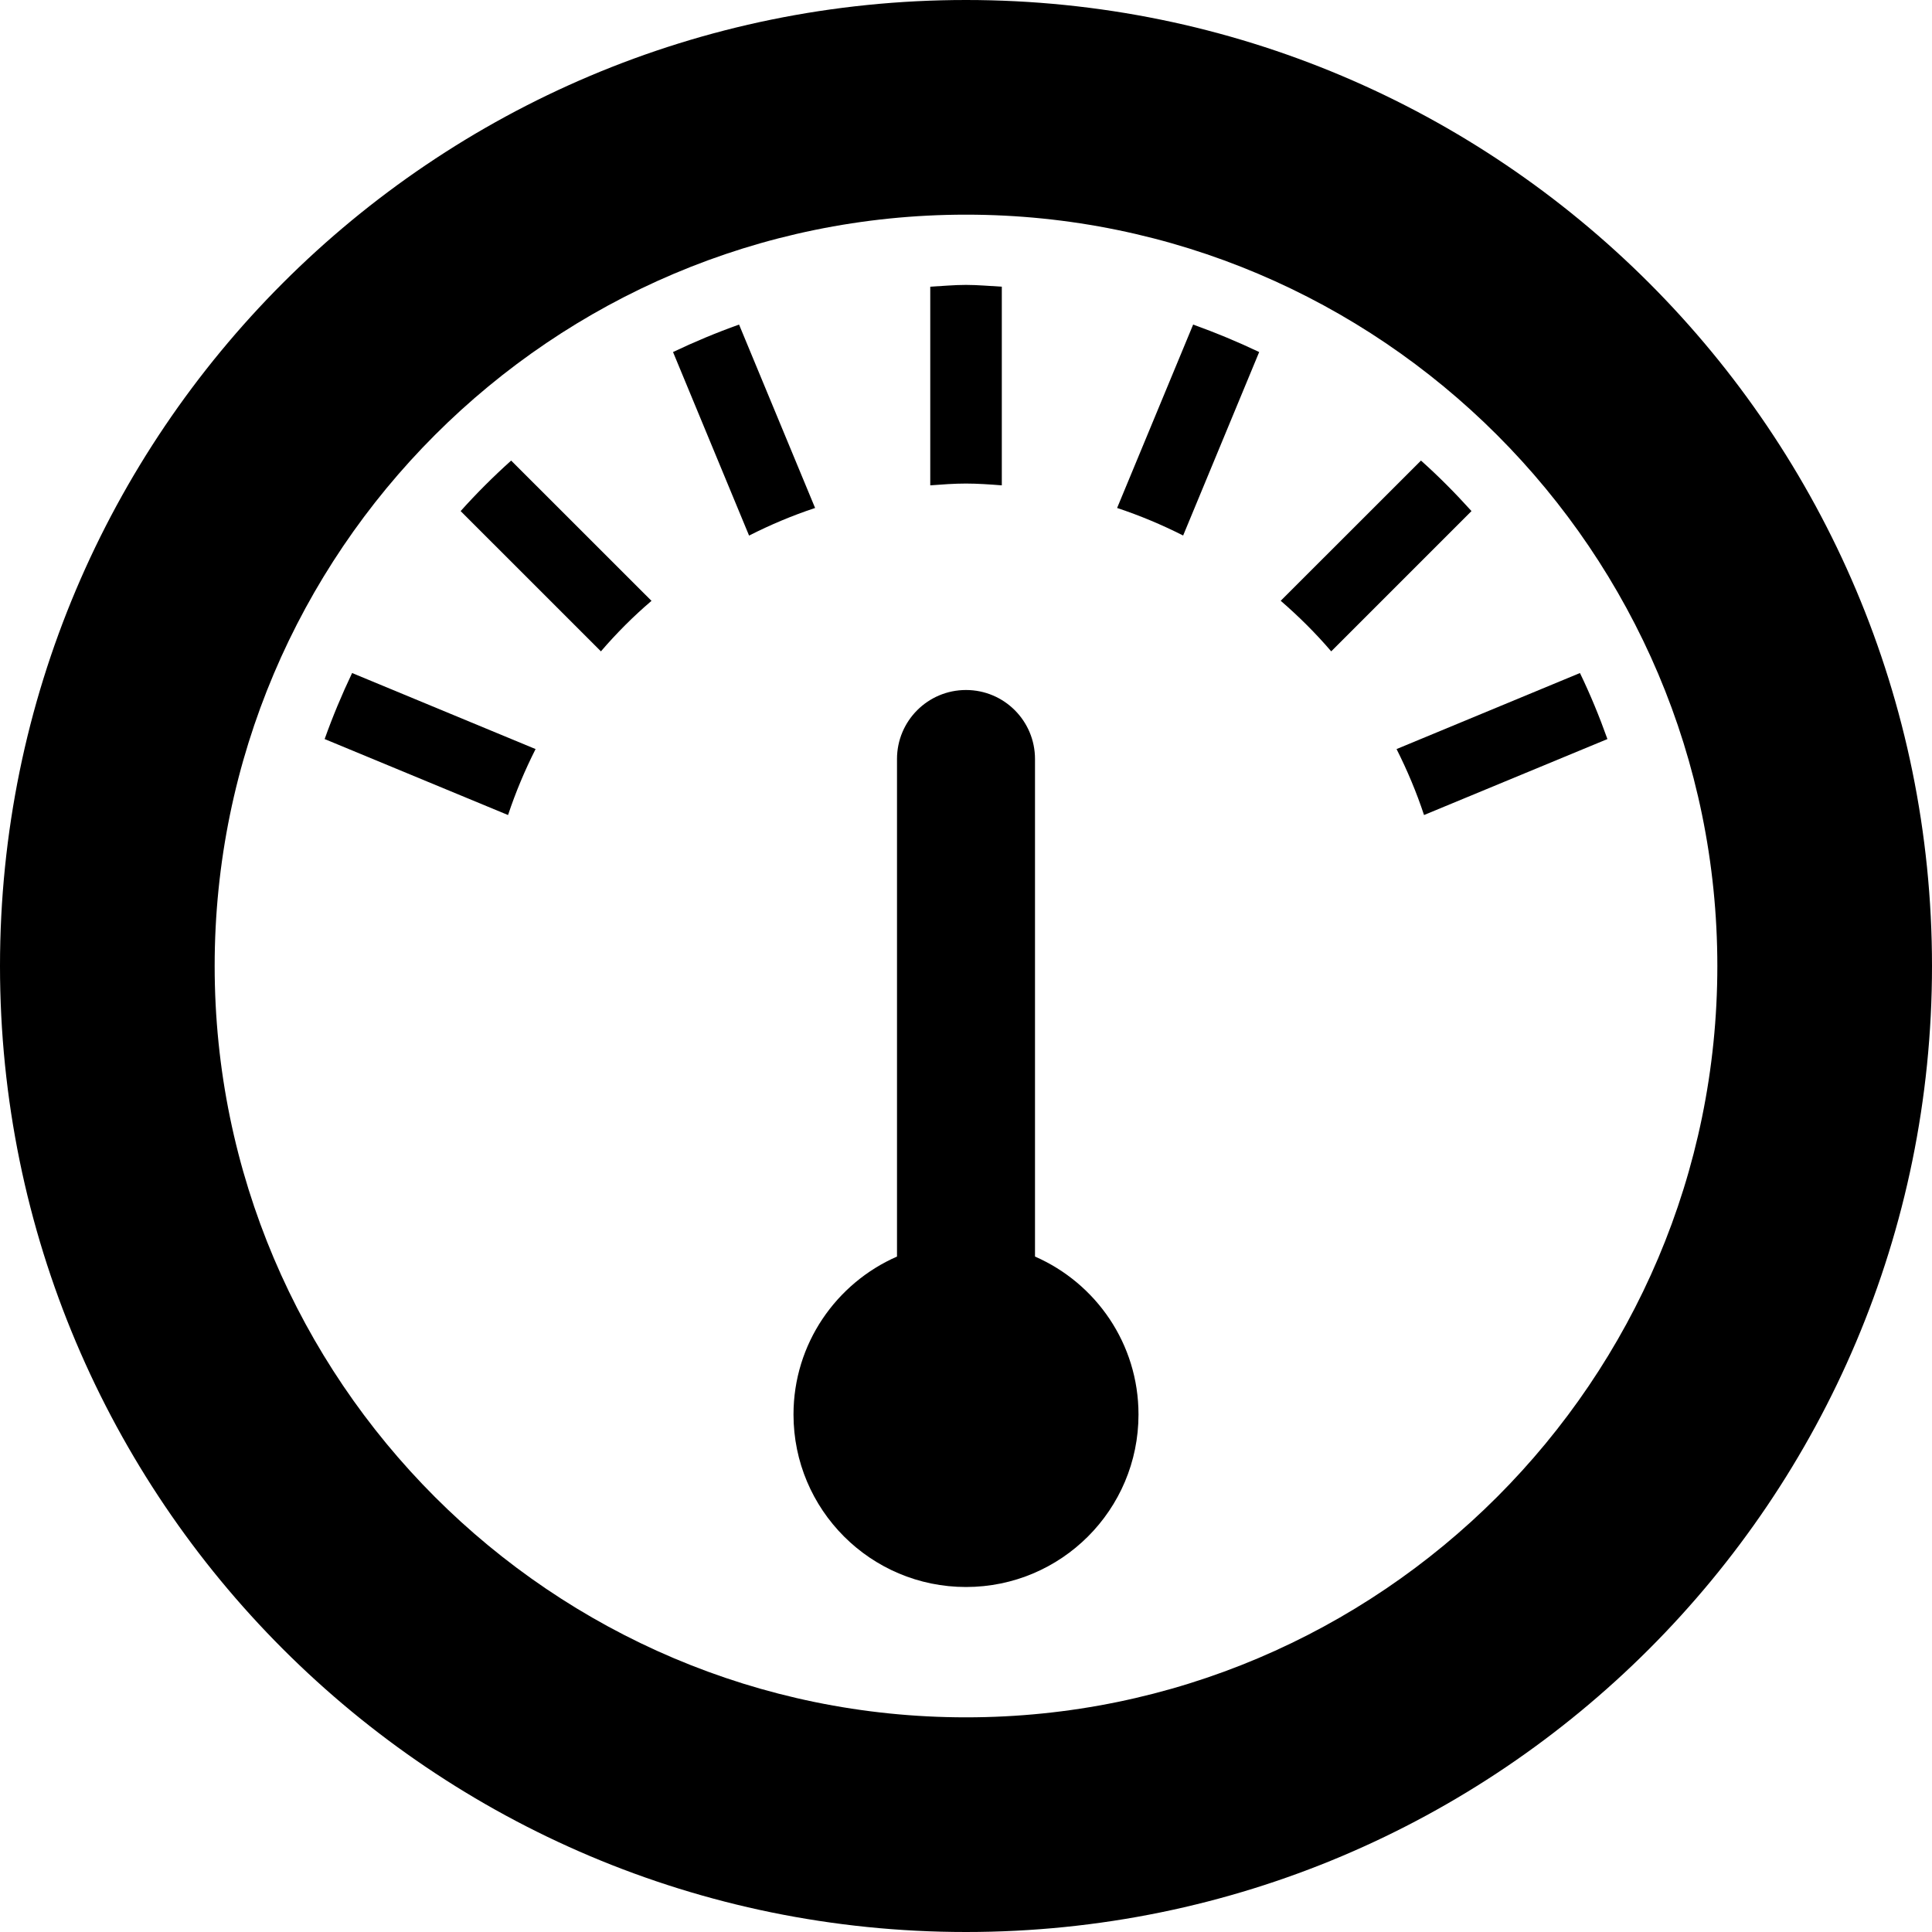 <?xml version="1.0" encoding="utf-8"?>
<!-- Generator: Adobe Illustrator 17.1.0, SVG Export Plug-In . SVG Version: 6.00 Build 0)  -->
<!DOCTYPE svg PUBLIC "-//W3C//DTD SVG 1.1//EN" "http://www.w3.org/Graphics/SVG/1.1/DTD/svg11.dtd">
<svg version="1.1" id="Layer_1" xmlns="http://www.w3.org/2000/svg" xmlns:xlink="http://www.w3.org/1999/xlink" x="0px" y="0px"
	 viewBox="0 0 28 28" enable-background="new 0 0 28 28" xml:space="preserve">
<g>
	<defs>
		<rect id="SVGID_1_" width="28" height="28"/>
	</defs>
	<clipPath id="SVGID_2_">
		<use xlink:href="#SVGID_1_"  overflow="visible"/>
	</clipPath>
	<path clip-path="url(#SVGID_2_)" d="M6.676,7.407L8.709,9.44c0.225-0.262,0.469-0.507,0.733-0.732L7.408,6.675
		C7.151,6.906,6.906,7.15,6.676,7.407"/>
	<path clip-path="url(#SVGID_2_)" d="M4.705,10.711l2.658,1.101c0.11-0.331,0.244-0.649,0.399-0.956L5.103,9.754
		C4.955,10.065,4.822,10.383,4.705,10.711"/>
	<path clip-path="url(#SVGID_2_)" d="M10.711,4.704c-0.328,0.117-0.646,0.25-0.957,0.398l1.102,2.66
		c0.308-0.156,0.625-0.29,0.957-0.4L10.711,4.704z"/>
	<path clip-path="url(#SVGID_2_)" d="M14.519,7.034V4.155c-0.174-0.009-0.344-0.026-0.52-0.026c-0.173,0-0.343,0.017-0.517,0.026
		v2.879c0.172-0.013,0.344-0.026,0.517-0.026C14.175,7.008,14.347,7.021,14.519,7.034"/>
	<path clip-path="url(#SVGID_2_)" d="M16.19,7.362c0.33,0.109,0.65,0.244,0.957,0.399l1.102-2.659
		c-0.311-0.148-0.631-0.281-0.957-0.398L16.19,7.362z"/>
	<path clip-path="url(#SVGID_2_)" d="M22.898,9.754l-2.658,1.102c0.154,0.306,0.289,0.625,0.398,0.956l2.658-1.101
		C23.179,10.383,23.048,10.065,22.898,9.754"/>
	<path clip-path="url(#SVGID_2_)" d="M14,0C6.268,0,0,6.268,0,14s6.268,14,14,14s14-6.268,14-14S21.732,0,14,0 M14,24.889
		C7.996,24.889,3.111,20.004,3.111,14C3.111,7.995,7.996,3.111,14,3.111S24.889,7.995,24.889,14
		C24.889,20.004,20.004,24.889,14,24.889"/>
	<path clip-path="url(#SVGID_2_)" d="M20.594,6.675l-2.033,2.032c0.262,0.227,0.508,0.471,0.732,0.733l2.033-2.033
		C21.094,7.15,20.852,6.905,20.594,6.675"/>
	<path clip-path="url(#SVGID_2_)" d="M15,18.211V11c0-0.552-0.447-1-1-1c-0.553,0-1,0.448-1,1v7.211
		c-0.881,0.386-1.5,1.264-1.5,2.289c0,1.381,1.119,2.5,2.5,2.5s2.5-1.119,2.5-2.5C16.5,19.475,15.883,18.597,15,18.211"/>
</g>
</svg>
